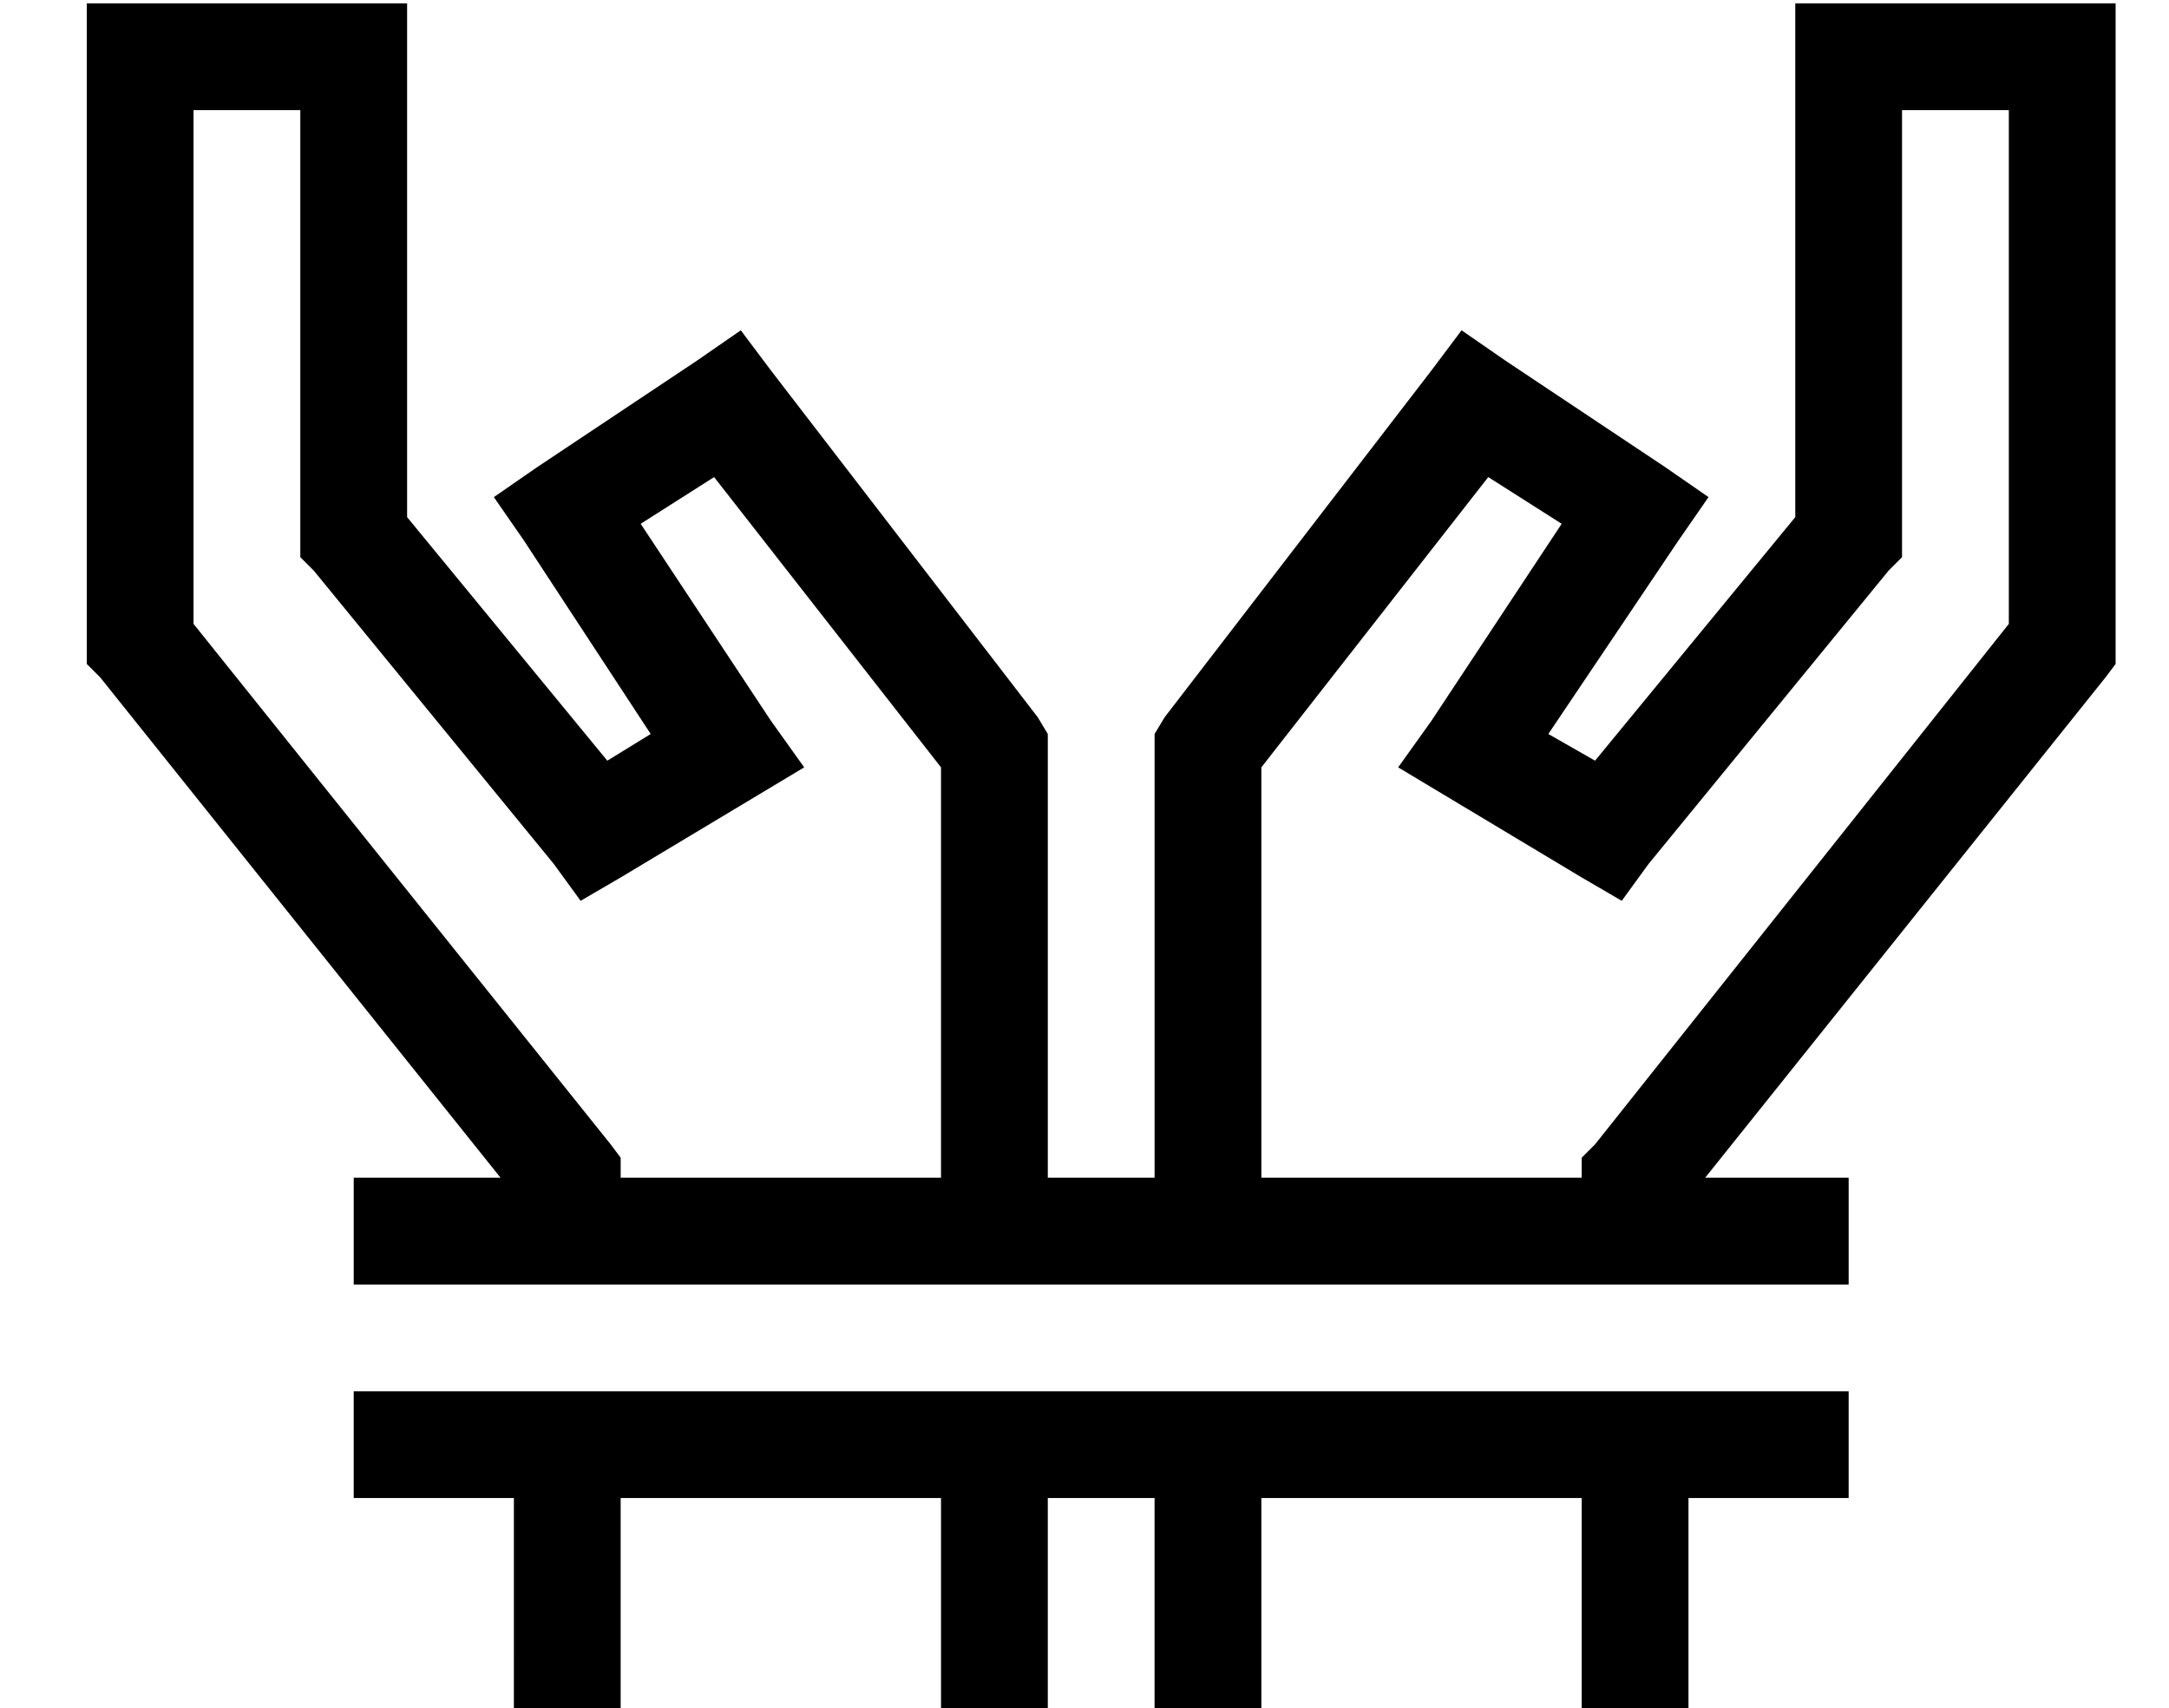 <?xml version="1.0" standalone="no"?>
<!DOCTYPE svg PUBLIC "-//W3C//DTD SVG 1.1//EN" "http://www.w3.org/Graphics/SVG/1.1/DTD/svg11.dtd" >
<svg xmlns="http://www.w3.org/2000/svg" xmlns:xlink="http://www.w3.org/1999/xlink" version="1.1" viewBox="-10 -40 650 512">
   <path fill="currentColor"
d="M16 -39h16h-16h96v16v0v138v0l60 73v0l13 -8v0l-38 -58v0l-9 -13v0l13 -9v0l48 -32v0l13 -9v0l9 12v0l80 104v0l3 5v0v5v0v128v0h32v0v-128v0v-5v0l3 -5v0l80 -104v0l9 -12v0l13 9v0l48 32v0l13 9v0l-9 13v0l-39 58v0l14 8v0l60 -73v0v-138v0v-16v0h16h80v16v0v176v0v6v0
l-3 4v0l-120 150v0h27h16v32v0h-16h-432v-32v0h16h28l-120 -150v0l-4 -4v0v-6v0v-176v0v-16v0zM176 313h96h-96h96v-123v0l-68 -87v0l-22 14v0l39 59v0l10 14v0l-15 9v0l-40 24v0l-12 7v0l-8 -11v0l-72 -88v0l-4 -4v0v-6v0v-128v0h-32v0v154v0l125 156v0l3 4v0v6v0zM464 313
v-6v6v-6l4 -4v0l124 -156v0v-154v0h-32v0v128v0v6v0l-4 4v0l-72 88v0l-8 11v0l-12 -7v0l-40 -24v0l-15 -9v0l10 -14v0l39 -59v0l-22 -14v0l-68 87v0v123v0h96v0zM144 457v-48v48v-48h-32h-16v-32v0h16h432v32v0h-16h-32v48v0v16v0h-32v0v-16v0v-48v0h-96v0v48v0v16v0h-32v0
v-16v0v-48v0h-32v0v48v0v16v0h-32v0v-16v0v-48v0h-96v0v48v0v16v0h-32v0v-16v0z" />
</svg>
